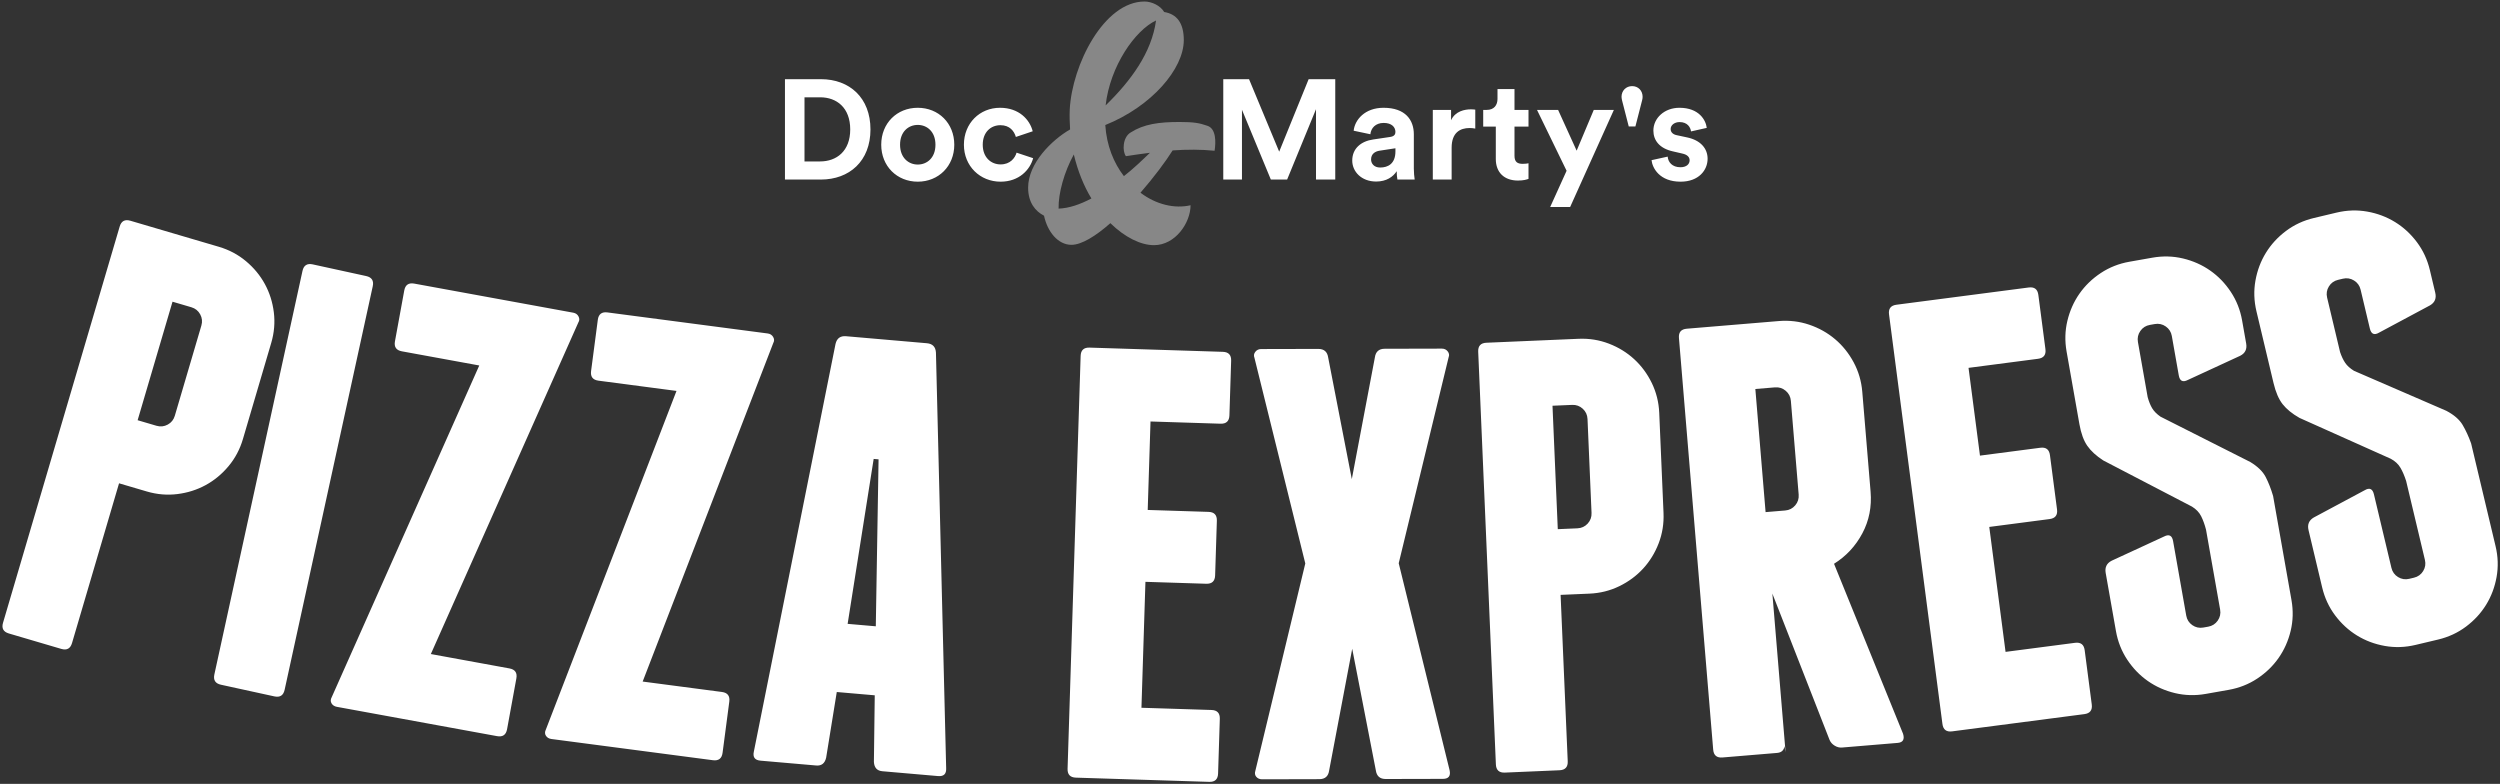 
<svg width="724px" height="227px" viewBox="19505 4428 724 227" version="1.1" xmlns="http://www.w3.org/2000/svg" xmlns:xlink="http://www.w3.org/1999/xlink">
    <rect x="19505" y="4428" width="724" height="227" fill="#333333" stroke="none"/>
    <!-- Generator: Sketch 41.2 (35397) - http://www.bohemiancoding.com/sketch -->
    <desc>Created with Sketch.</desc>
    <defs></defs>
    <g id="Group-2" stroke="none" stroke-width="1" fill="none" fill-rule="evenodd" transform="translate(19505, 4428)">
        <path d="M660.693,215.913 C657.733,215.042 655.112,213.652 652.829,211.743 C650.546,209.833 648.721,207.626 647.356,205.121 C645.99,202.617 645.124,199.887 644.756,196.934 C644.389,193.981 644.641,191.024 645.512,188.064 L653.706,160.231 C654.577,157.272 655.967,154.65 657.877,152.367 C659.786,150.084 661.993,148.26 664.498,146.894 C667.003,145.529 669.732,144.662 672.685,144.295 C675.639,143.927 678.595,144.179 681.555,145.05 L689.58,147.413 L703.203,101.139 C703.673,99.545 704.704,98.983 706.298,99.452 L721.495,103.926 C723.088,104.395 723.651,105.427 723.182,107.02 L689.4,221.767 C688.931,223.361 687.9,223.923 686.306,223.454 L660.693,215.913 Z M665.742,193.092 C665.406,194.231 665.52,195.315 666.082,196.347 C666.644,197.378 667.495,198.062 668.633,198.397 L674.097,200.005 L684.201,165.684 L678.737,164.075 C677.599,163.74 676.514,163.854 675.483,164.416 C674.451,164.978 673.768,165.828 673.433,166.967 L665.742,193.092 Z M641.632,87.606 C641.987,85.983 642.975,85.349 644.598,85.703 L660.076,89.083 C661.699,89.437 662.333,90.426 661.979,92.049 L636.459,208.911 C636.104,210.534 635.116,211.169 633.493,210.814 L618.015,207.434 C616.392,207.08 615.758,206.091 616.112,204.468 L641.632,87.606 Z M576.523,93.803 C574.888,93.504 574.221,92.537 574.52,90.903 L577.211,76.195 C577.51,74.561 578.476,73.893 580.11,74.192 L626.51,82.681 C627.211,82.809 627.722,83.144 628.046,83.686 C628.369,84.227 628.349,84.827 627.988,85.485 L585.263,181.536 L607.675,185.636 C609.309,185.935 609.977,186.902 609.678,188.536 L606.987,203.244 C606.688,204.878 605.721,205.546 604.087,205.247 L558.037,196.822 C557.337,196.694 556.83,196.33 556.518,195.73 C556.206,195.13 556.219,194.559 556.56,194.018 L599.285,97.967 L576.523,93.803 Z M515,86.985 C513.353,86.769 512.638,85.837 512.854,84.19 L514.802,69.365 C515.018,67.718 515.95,67.003 517.597,67.219 L564.365,73.362 C565.071,73.455 565.599,73.764 565.949,74.289 C566.299,74.813 566.31,75.413 565.982,76.088 L528.144,174.168 L550.734,177.135 C552.381,177.351 553.096,178.283 552.88,179.93 L550.933,194.755 C550.716,196.402 549.784,197.118 548.137,196.901 L501.722,190.804 C501.016,190.711 500.492,190.373 500.15,189.79 C499.807,189.206 499.793,188.636 500.105,188.078 L537.943,89.999 L515,86.985 Z M450.05,64.925 C449.958,63.25 450.739,62.484 452.394,62.627 L468.531,64.028 C470.068,64.161 470.883,65.066 470.976,66.741 L470.732,86.017 L481.727,86.971 L484.808,67.942 C485.188,66.307 486.146,65.557 487.683,65.69 L503.821,67.091 C505.476,67.234 506.113,68.124 505.733,69.758 L482.09,187.772 C481.71,189.406 480.693,190.152 479.037,190.008 L455.629,187.977 C453.974,187.833 453.1,186.923 453.008,185.248 L450.05,64.925 Z M470.427,106.001 L469.625,154.351 L471.044,154.474 L478.584,106.709 L470.427,106.001 Z M373.212,81.768 C371.551,81.715 370.747,80.858 370.8,79.198 L371.301,63.364 C371.353,61.703 372.21,60.899 373.87,60.952 L412.477,62.173 C414.137,62.226 414.941,63.082 414.889,64.743 L411.107,184.299 C411.054,185.96 410.197,186.764 408.537,186.711 L369.93,185.49 C368.27,185.437 367.466,184.581 367.518,182.92 L368.019,167.086 C368.072,165.425 368.928,164.621 370.589,164.674 L390.871,165.316 L391.681,139.696 L374.068,139.139 C372.408,139.087 371.604,138.23 371.656,136.57 L372.157,120.736 C372.21,119.075 373.066,118.271 374.727,118.324 L392.34,118.881 L393.494,82.409 L373.212,81.768 Z M304.252,64.314 C303.892,62.653 304.543,61.821 306.204,61.817 L322.758,61.778 C324.419,61.774 325.371,62.603 325.612,64.264 L332.459,99.492 L339.14,64.232 C339.373,62.57 340.321,61.737 341.982,61.733 L358.536,61.694 C359.248,61.692 359.812,61.928 360.229,62.402 C360.645,62.876 360.736,63.469 360.5,64.182 L346.045,124.202 L360.781,183.797 C361.02,184.39 360.932,184.954 360.518,185.489 C360.104,186.024 359.541,186.292 358.829,186.294 L342.275,186.333 C340.614,186.337 339.662,185.508 339.421,183.847 L332.574,148.619 L325.893,183.879 C325.66,185.541 324.712,186.374 323.051,186.378 L306.497,186.417 C305.785,186.418 305.221,186.153 304.804,185.62 C304.388,185.087 304.297,184.523 304.533,183.929 L318.989,124.265 L304.252,64.314 Z M266.912,189.264 C263.829,189.396 260.899,188.927 258.121,187.858 C255.344,186.79 252.904,185.291 250.802,183.362 C248.7,181.432 246.998,179.13 245.696,176.454 C244.394,173.778 243.676,170.898 243.544,167.816 L242.303,138.829 C242.171,135.746 242.639,132.816 243.708,130.038 C244.777,127.261 246.276,124.821 248.205,122.719 C250.134,120.617 252.436,118.915 255.113,117.613 C257.789,116.311 260.668,115.593 263.75,115.461 L272.109,115.103 L270.044,66.909 C269.973,65.25 270.768,64.384 272.428,64.313 L288.255,63.635 C289.915,63.564 290.78,64.358 290.851,66.018 L295.97,185.525 C296.041,187.184 295.247,188.05 293.587,188.121 L266.912,189.264 Z M264.313,166.036 C264.364,167.221 264.822,168.211 265.688,169.005 C266.553,169.8 267.578,170.172 268.764,170.121 L274.455,169.877 L272.924,134.132 L267.233,134.376 C266.047,134.426 265.057,134.884 264.263,135.75 C263.469,136.615 263.097,137.641 263.148,138.826 L264.313,166.036 Z M172.929,74.865 C172.436,73.239 172.959,72.362 174.496,72.234 L190.638,70.891 C191.348,70.832 192.048,71.012 192.737,71.431 C193.427,71.85 193.92,72.404 194.215,73.094 L210.78,115.476 L206.958,69.533 L207.283,71.292 C207.421,70.09 208.141,69.435 209.441,69.327 L225.229,68.013 C226.885,67.875 227.781,68.634 227.919,70.29 L237.836,189.494 C237.974,191.15 237.215,192.046 235.559,192.184 L208.951,194.398 C205.877,194.654 202.93,194.303 200.112,193.347 C197.293,192.391 194.795,190.991 192.618,189.148 C190.44,187.305 188.647,185.072 187.238,182.451 C185.829,179.829 184.997,176.981 184.741,173.907 L182.336,144.992 C181.971,140.617 182.768,136.591 184.724,132.916 C186.681,129.24 189.414,126.304 192.922,124.107 L172.929,74.865 Z M212.743,139.069 L207.067,139.541 C205.884,139.64 204.913,140.137 204.154,141.034 C203.395,141.931 203.065,142.97 203.164,144.153 L205.422,171.293 C205.52,172.476 206.017,173.446 206.914,174.205 C207.811,174.964 208.85,175.294 210.033,175.196 L215.709,174.724 L212.743,139.069 Z M123.127,101.218 C121.479,101.433 120.548,100.716 120.334,99.069 L118.285,83.36 C118.071,81.713 118.787,80.782 120.434,80.567 L158.736,75.573 C160.383,75.358 161.314,76.074 161.529,77.722 L176.995,196.334 C177.209,197.981 176.493,198.912 174.846,199.127 L136.544,204.121 C134.896,204.336 133.965,203.619 133.751,201.972 L131.702,186.263 C131.488,184.616 132.204,183.685 133.851,183.47 L153.973,180.846 L150.659,155.429 L133.185,157.708 C131.537,157.923 130.606,157.206 130.392,155.559 L128.343,139.85 C128.129,138.202 128.845,137.271 130.492,137.057 L147.966,134.778 L143.248,98.594 L123.127,101.218 Z M100.729,212.754 C97.691,213.29 94.724,213.211 91.83,212.517 C88.936,211.823 86.32,210.658 83.983,209.022 C81.646,207.387 79.655,205.328 78.012,202.847 C76.369,200.365 75.279,197.605 74.743,194.567 L73.567,187.906 C73.278,186.27 73.852,185.084 75.288,184.348 L90.497,177.325 C91.934,176.589 92.796,177.039 93.085,178.676 L95.097,190.069 C95.303,191.238 95.888,192.159 96.85,192.833 C97.812,193.506 98.878,193.74 100.047,193.533 L101.449,193.286 C102.617,193.079 103.539,192.495 104.212,191.533 C104.886,190.57 105.119,189.505 104.913,188.336 L102.097,172.385 C101.753,171.12 101.323,170.051 100.807,169.178 C100.292,168.305 99.484,167.484 98.384,166.714 L72.388,153.59 C70.229,152.284 68.738,150.83 67.913,149.229 C67.088,147.627 66.373,145.795 65.767,143.733 L60.444,113.584 C59.908,110.545 59.986,107.579 60.68,104.685 C61.374,101.791 62.539,99.175 64.175,96.838 C65.811,94.5 67.87,92.51 70.351,90.867 C72.832,89.224 75.592,88.134 78.631,87.597 L85.292,86.421 C88.33,85.885 91.296,85.964 94.19,86.658 C97.084,87.352 99.7,88.517 102.037,90.153 C104.375,91.788 106.365,93.847 108.008,96.328 C109.651,98.81 110.741,101.57 111.278,104.608 L114.249,121.436 C114.538,123.072 113.964,124.258 112.527,124.993 L97.319,132.017 C95.882,132.752 95.019,132.302 94.731,130.666 L90.924,109.106 C90.717,107.937 90.133,107.016 89.171,106.342 C88.208,105.669 87.143,105.435 85.974,105.642 L84.572,105.889 C83.403,106.095 82.482,106.68 81.808,107.642 C81.135,108.605 80.901,109.67 81.108,110.839 L85.193,133.977 C85.578,135.475 86.049,136.778 86.606,137.885 C87.163,138.991 88.05,139.919 89.266,140.669 L114.943,154.03 C116.985,155.356 118.53,156.77 119.578,158.272 C120.626,159.774 121.388,161.869 121.863,164.557 L125.577,185.591 C126.113,188.63 126.034,191.596 125.34,194.49 C124.646,197.384 123.481,200 121.845,202.337 C120.21,204.675 118.151,206.665 115.669,208.308 C113.188,209.951 110.428,211.041 107.39,211.577 L100.729,212.754 Z M47.386,225.809 C44.384,226.524 41.418,226.619 38.488,226.097 C35.558,225.574 32.879,224.565 30.449,223.07 C28.02,221.575 25.912,219.637 24.125,217.256 C22.339,214.876 21.089,212.185 20.374,209.183 L18.808,202.603 C18.424,200.987 18.927,199.769 20.318,198.95 L35.086,191.044 C36.477,190.225 37.365,190.624 37.75,192.24 L40.428,203.496 C40.703,204.65 41.341,205.535 42.341,206.151 C43.341,206.767 44.419,206.937 45.573,206.663 L46.959,206.333 C48.113,206.058 48.998,205.421 49.614,204.42 C50.23,203.42 50.4,202.342 50.125,201.188 L46.375,185.43 C45.958,184.188 45.466,183.146 44.9,182.305 C44.333,181.464 43.479,180.691 42.335,179.987 L15.612,168.416 C13.381,167.24 11.806,165.876 10.888,164.326 C9.97,162.775 9.148,160.989 8.423,158.966 L1.335,129.182 C0.62,126.18 0.524,123.215 1.047,120.285 C1.569,117.355 2.578,114.675 4.074,112.245 C5.569,109.816 7.507,107.708 9.888,105.921 C12.268,104.135 14.959,102.885 17.961,102.17 L24.541,100.604 C27.542,99.89 30.508,99.794 33.438,100.317 C36.368,100.839 39.048,101.848 41.477,103.344 C43.907,104.839 46.015,106.777 47.801,109.157 C49.587,111.538 50.838,114.229 51.552,117.23 L55.508,133.854 C55.893,135.47 55.39,136.688 53.999,137.507 L39.23,145.413 C37.839,146.232 36.952,145.833 36.567,144.217 L31.498,122.918 C31.223,121.764 30.586,120.878 29.585,120.263 C28.585,119.647 27.507,119.476 26.353,119.751 L24.968,120.081 C23.813,120.356 22.928,120.993 22.312,121.994 C21.697,122.994 21.526,124.071 21.801,125.226 L27.241,148.083 C27.713,149.557 28.26,150.829 28.881,151.901 C29.502,152.973 30.442,153.847 31.701,154.524 L58.119,166.351 C60.235,167.555 61.861,168.876 62.996,170.313 C64.131,171.751 65.014,173.797 65.646,176.452 L70.592,197.232 C71.306,200.233 71.402,203.199 70.879,206.129 C70.357,209.059 69.348,211.739 67.852,214.168 C66.357,216.598 64.419,218.706 62.039,220.492 C59.658,222.279 56.967,223.529 53.966,224.243 L47.386,225.809 Z" id="PIZZA-EXPRESS" fill="#FFFFFF" transform="translate(362.029, 143.689) rotate(-180) translate(-362.029, -143.689) "></path>
        <g id="Group" transform="translate(227, 0)" fill="#FFFFFF">
            <path d="M5.982,46.752 L5.982,28.179 L10.533,28.179 C15.289,28.179 19.225,31.172 19.225,37.486 C19.225,43.8 15.248,46.752 10.492,46.752 L5.982,46.752 Z M10.697,52 C18.979,52 25.088,46.67 25.088,37.486 C25.088,28.302 19.02,22.931 10.738,22.931 L0.324,22.931 L0.324,52 L10.697,52 Z M38.782,47.654 C36.117,47.654 33.657,45.686 33.657,41.914 C33.657,38.101 36.117,36.174 38.782,36.174 C41.447,36.174 43.907,38.101 43.907,41.914 C43.907,45.727 41.447,47.654 38.782,47.654 Z M38.782,31.213 C32.755,31.213 28.204,35.682 28.204,41.914 C28.204,48.105 32.755,52.615 38.782,52.615 C44.809,52.615 49.36,48.105 49.36,41.914 C49.36,35.682 44.809,31.213 38.782,31.213 Z M62.726,36.256 C65.432,36.256 66.703,37.978 67.195,39.659 L72.074,38.019 C71.213,34.616 68.097,31.213 62.603,31.213 C56.74,31.213 52.148,35.682 52.148,41.914 C52.148,48.105 56.822,52.615 62.767,52.615 C68.138,52.615 71.295,49.171 72.197,45.809 L67.4,44.21 C66.949,45.768 65.555,47.613 62.767,47.613 C59.979,47.613 57.601,45.563 57.601,41.914 C57.601,38.265 59.938,36.256 62.726,36.256 Z M159.691,52 L159.691,22.931 L151.983,22.931 L143.455,43.923 L134.722,22.931 L127.26,22.931 L127.26,52 L132.672,52 L132.672,31.787 L141.036,52 L145.751,52 L154.115,31.623 L154.115,52 L159.691,52 Z M164.611,46.506 C164.611,49.663 167.235,52.574 171.54,52.574 C174.533,52.574 176.46,51.18 177.485,49.581 C177.485,50.36 177.567,51.467 177.69,52 L182.692,52 C182.569,51.303 182.446,49.868 182.446,48.802 L182.446,38.88 C182.446,34.821 180.068,31.213 173.672,31.213 C168.26,31.213 165.349,34.698 165.021,37.855 L169.859,38.88 C170.023,37.117 171.335,35.6 173.713,35.6 C176.009,35.6 177.116,36.789 177.116,38.224 C177.116,38.921 176.747,39.495 175.599,39.659 L170.638,40.397 C167.276,40.889 164.611,42.898 164.611,46.506 Z M172.688,48.515 C170.925,48.515 170.064,47.367 170.064,46.178 C170.064,44.62 171.171,43.841 172.565,43.636 L177.116,42.939 L177.116,43.841 C177.116,47.408 174.984,48.515 172.688,48.515 Z M200.24,31.746 C199.83,31.705 199.42,31.664 198.969,31.664 C197.247,31.664 194.459,32.156 193.229,34.821 L193.229,31.828 L187.94,31.828 L187.94,52 L193.393,52 L193.393,42.775 C193.393,38.429 195.812,37.076 198.6,37.076 C199.092,37.076 199.625,37.117 200.24,37.24 L200.24,31.746 Z M211.597,25.801 L206.677,25.801 L206.677,28.63 C206.677,30.434 205.693,31.828 203.561,31.828 L202.536,31.828 L202.536,36.666 L206.185,36.666 L206.185,46.055 C206.185,49.95 208.645,52.287 212.581,52.287 C214.18,52.287 215.164,52 215.656,51.795 L215.656,47.285 C215.369,47.367 214.631,47.449 213.975,47.449 C212.417,47.449 211.597,46.875 211.597,45.112 L211.597,36.666 L215.656,36.666 L215.656,31.828 L211.597,31.828 L211.597,25.801 Z M227.71,59.954 L240.379,31.828 L234.557,31.828 L229.596,43.636 L224.225,31.828 L218.116,31.828 L226.685,49.458 L221.929,59.954 L227.71,59.954 Z M242.593,28.056 C242.593,28.425 242.716,28.917 242.757,29.122 L244.684,36.625 L246.611,36.625 L248.538,29.122 C248.62,28.876 248.702,28.384 248.702,28.056 C248.702,26.252 247.431,24.94 245.668,24.94 C243.905,24.94 242.593,26.252 242.593,28.056 Z M251.285,46.383 C251.531,48.679 253.622,52.615 259.69,52.615 C264.979,52.615 267.521,49.253 267.521,45.973 C267.521,43.021 265.512,40.602 261.535,39.782 L258.665,39.167 C257.558,38.962 256.82,38.347 256.82,37.363 C256.82,36.215 257.968,35.354 259.403,35.354 C261.699,35.354 262.56,36.871 262.724,38.06 L267.275,37.035 C267.029,34.862 265.102,31.213 259.362,31.213 C255.016,31.213 251.818,34.206 251.818,37.814 C251.818,40.643 253.581,42.98 257.476,43.841 L260.141,44.456 C261.699,44.784 262.314,45.522 262.314,46.424 C262.314,47.49 261.453,48.433 259.649,48.433 C257.271,48.433 256.082,46.957 255.959,45.358 L251.285,46.383 Z" id="Doc-Marty's"></path>
            <path d="M107.202,71 C113.376,71 117.786,64.532 117.786,59.436 C113.18,60.514 107.79,59.24 103.282,55.81 C107.202,51.302 110.632,46.696 112.592,43.56 C116.806,43.266 120.824,43.266 124.744,43.658 C125.136,41.208 125.234,37.19 122.588,36.406 C120.334,35.622 118.766,35.328 114.552,35.328 C108.672,35.328 104.262,35.916 100.44,38.366 C98.088,39.738 97.99,43.854 99.068,45.226 C101.518,44.834 103.772,44.54 106.026,44.246 C103.576,46.598 101.126,48.95 98.48,51.008 C95.54,47.186 93.482,42.188 93.09,36.21 C106.516,30.82 115.826,19.942 115.826,11.612 C115.826,6.614 113.768,4.066 110.142,3.478 C109.064,1.616 106.516,0.44 104.458,0.44 C92.698,0.44 83.486,18.766 82.8,31.702 C82.702,33.662 82.8,35.622 82.898,37.484 C77.606,40.522 70.746,47.284 70.746,54.34 C70.746,58.75 72.902,61.2 75.352,62.474 C76.332,67.08 79.37,70.902 83.29,70.902 C86.23,70.902 90.346,68.354 94.56,64.63 C98.774,68.746 103.38,71 107.202,71 Z M93.188,30.526 C94.462,19.158 101.714,8.77 107.79,5.928 C106.516,15.238 100.538,23.372 93.188,30.526 Z M79.566,60.416 C79.468,55.908 81.232,49.734 83.976,44.736 C85.152,49.636 86.916,53.948 89.072,57.476 C85.74,59.24 82.506,60.318 79.566,60.416 Z" id="&amp;" opacity="0.412"></path>
        </g>
    </g>
</svg>